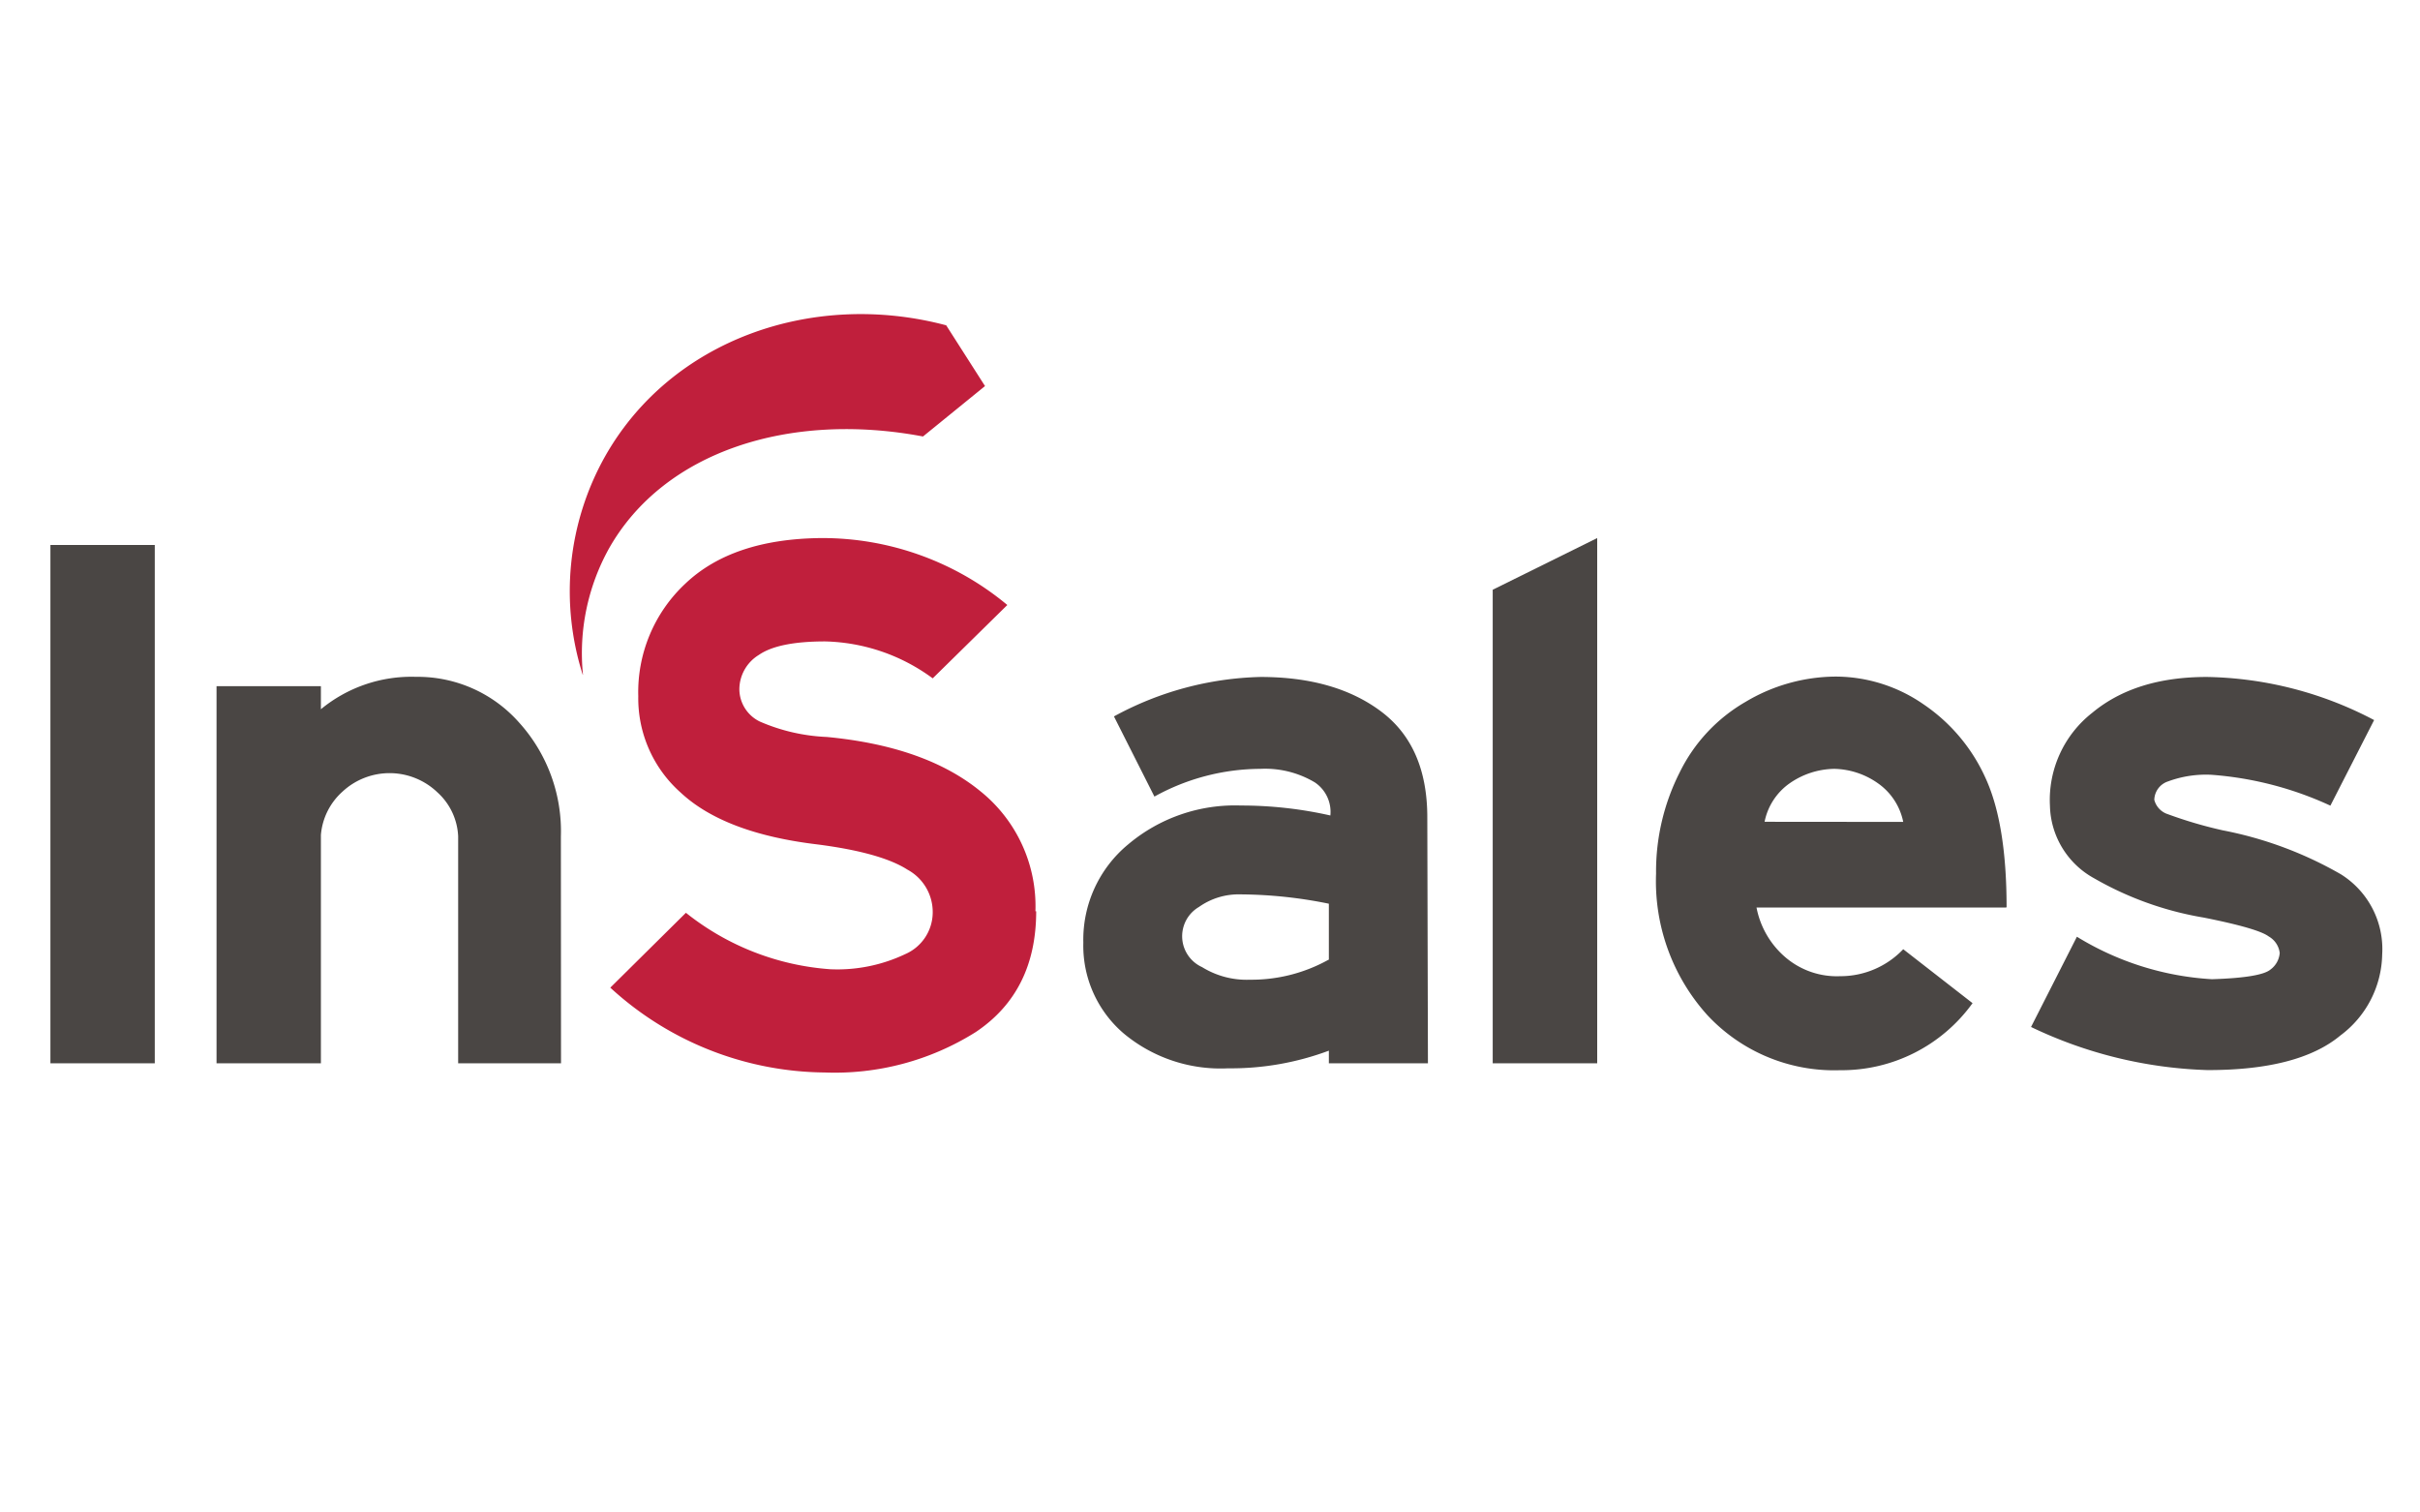 <svg width="96" height="60" xmlns="http://www.w3.org/2000/svg">
    <g fill-rule="nonzero" fill="none">
        <path d="M32.585 21.345A11.47 11.47 0 0 1 39.96 24L37 26.91a7.465 7.465 0 0 0-4.27-1.465c-1.235 0-2.115.18-2.625.535-.477.288-.77.803-.775 1.36.004.549.32 1.048.815 1.285a7.415 7.415 0 0 0 2.65.61c2.617.247 4.652.967 6.105 2.16a5.85 5.85 0 0 1 2.175 4.755h.03c0 2.123-.798 3.72-2.395 4.79a10.5 10.5 0 0 1-6 1.605 12.73 12.73 0 0 1-8.5-3.365l3-2.97a10.355 10.355 0 0 0 5.73 2.24 6.28 6.28 0 0 0 2.97-.6A1.81 1.81 0 0 0 37 36.215a1.91 1.91 0 0 0-1-1.715c-.7-.45-1.887-.783-3.56-1-2.47-.293-4.283-.98-5.44-2.06a5 5 0 0 1-1.68-3.82 5.89 5.89 0 0 1 1.87-4.47c1.247-1.183 3.045-1.785 5.395-1.805zm4.95-8.44 1.54 2.41-2.46 2c-5.29-1-10.275.59-12.455 4.44a8.56 8.56 0 0 0-1.035 5l-.005.02A10.92 10.92 0 0 1 24 18.11c2.615-4.635 8.245-6.61 13.535-5.205z" fill="#C01F3C"/>
        <path d="M72.805 26.84a6.135 6.135 0 0 1 3.5 1.1 7 7 0 0 1 2.46 2.925c.557 1.213.835 2.922.835 5.125l-.025.01H69.68a3.45 3.45 0 0 0 1.175 2c.6.5 1.365.759 2.145.725a3.43 3.43 0 0 0 2.5-1.07l2.75 2.14a6.4 6.4 0 0 1-5.26 2.66 6.875 6.875 0 0 1-5.26-2.185 7.93 7.93 0 0 1-2.035-5.615 8.7 8.7 0 0 1 .93-4 6.565 6.565 0 0 1 2.625-2.815 7.035 7.035 0 0 1 3.555-1zm14.755.015c2.31.043 4.578.628 6.62 1.71l-1.735 3.395a13.615 13.615 0 0 0-4.73-1.225A4.345 4.345 0 0 0 86 31a.79.79 0 0 0-.54.73.81.81 0 0 0 .54.57c.712.261 1.44.475 2.18.64 1.648.318 3.231.907 4.685 1.745a3.5 3.5 0 0 1 1.635 3.18 4.095 4.095 0 0 1-1.655 3.21c-1.103.92-2.862 1.378-5.275 1.375a17.36 17.36 0 0 1-7-1.71l1.82-3.58a11.5 11.5 0 0 0 5.355 1.685c1.295-.04 2.075-.17 2.325-.385a.9.9 0 0 0 .365-.655.87.87 0 0 0-.435-.655c-.28-.213-1.14-.463-2.58-.75a13.025 13.025 0 0 1-4.35-1.56 3.37 3.37 0 0 1-1.75-2.875 4.395 4.395 0 0 1 1.68-3.69c1.143-.95 2.663-1.423 4.56-1.42zm-37.56 0c1.98 0 3.578.458 4.795 1.375s1.825 2.315 1.825 4.195l.025 9.755h-3.93v-.5a11.1 11.1 0 0 1-4 .7A6 6 0 0 1 44.58 41a4.58 4.58 0 0 1-1.605-3.61 4.905 4.905 0 0 1 1.775-3.89 6.565 6.565 0 0 1 4.47-1.545 16 16 0 0 1 3.555.395 1.41 1.41 0 0 0-.62-1.315A3.845 3.845 0 0 0 50 30.5a8.735 8.735 0 0 0-4.205 1.1l-1.605-3.18A12.745 12.745 0 0 1 50 26.855zM6.14 21.62v20.56H2V21.62h4.14zm10.36 5.23c1.56-.02 3.05.638 4.085 1.805a6.43 6.43 0 0 1 1.665 4.53l.005 8.995h-4.08v-9a2.5 2.5 0 0 0-.82-1.745 2.745 2.745 0 0 0-3.77-.03 2.59 2.59 0 0 0-.855 1.715v9.06H8.59V27.22h4.14v.915a5.645 5.645 0 0 1 3.77-1.285zm46.86-5.505V42.18h-4.145V23.395l4.145-2.05zM49.215 35.48a2.725 2.725 0 0 0-1.655.5 1.345 1.345 0 0 0 .125 2.385 3.36 3.36 0 0 0 1.9.5 6.285 6.285 0 0 0 3.12-.795l.01.01v-2.23a17.935 17.935 0 0 0-3.5-.37zM72.77 30.5a3.17 3.17 0 0 0-1.77.57 2.45 2.45 0 0 0-1 1.53l5.5.005a2.465 2.465 0 0 0-1-1.53 3.11 3.11 0 0 0-1.73-.575z" fill="#4A4644"/>
    </g>
</svg>
